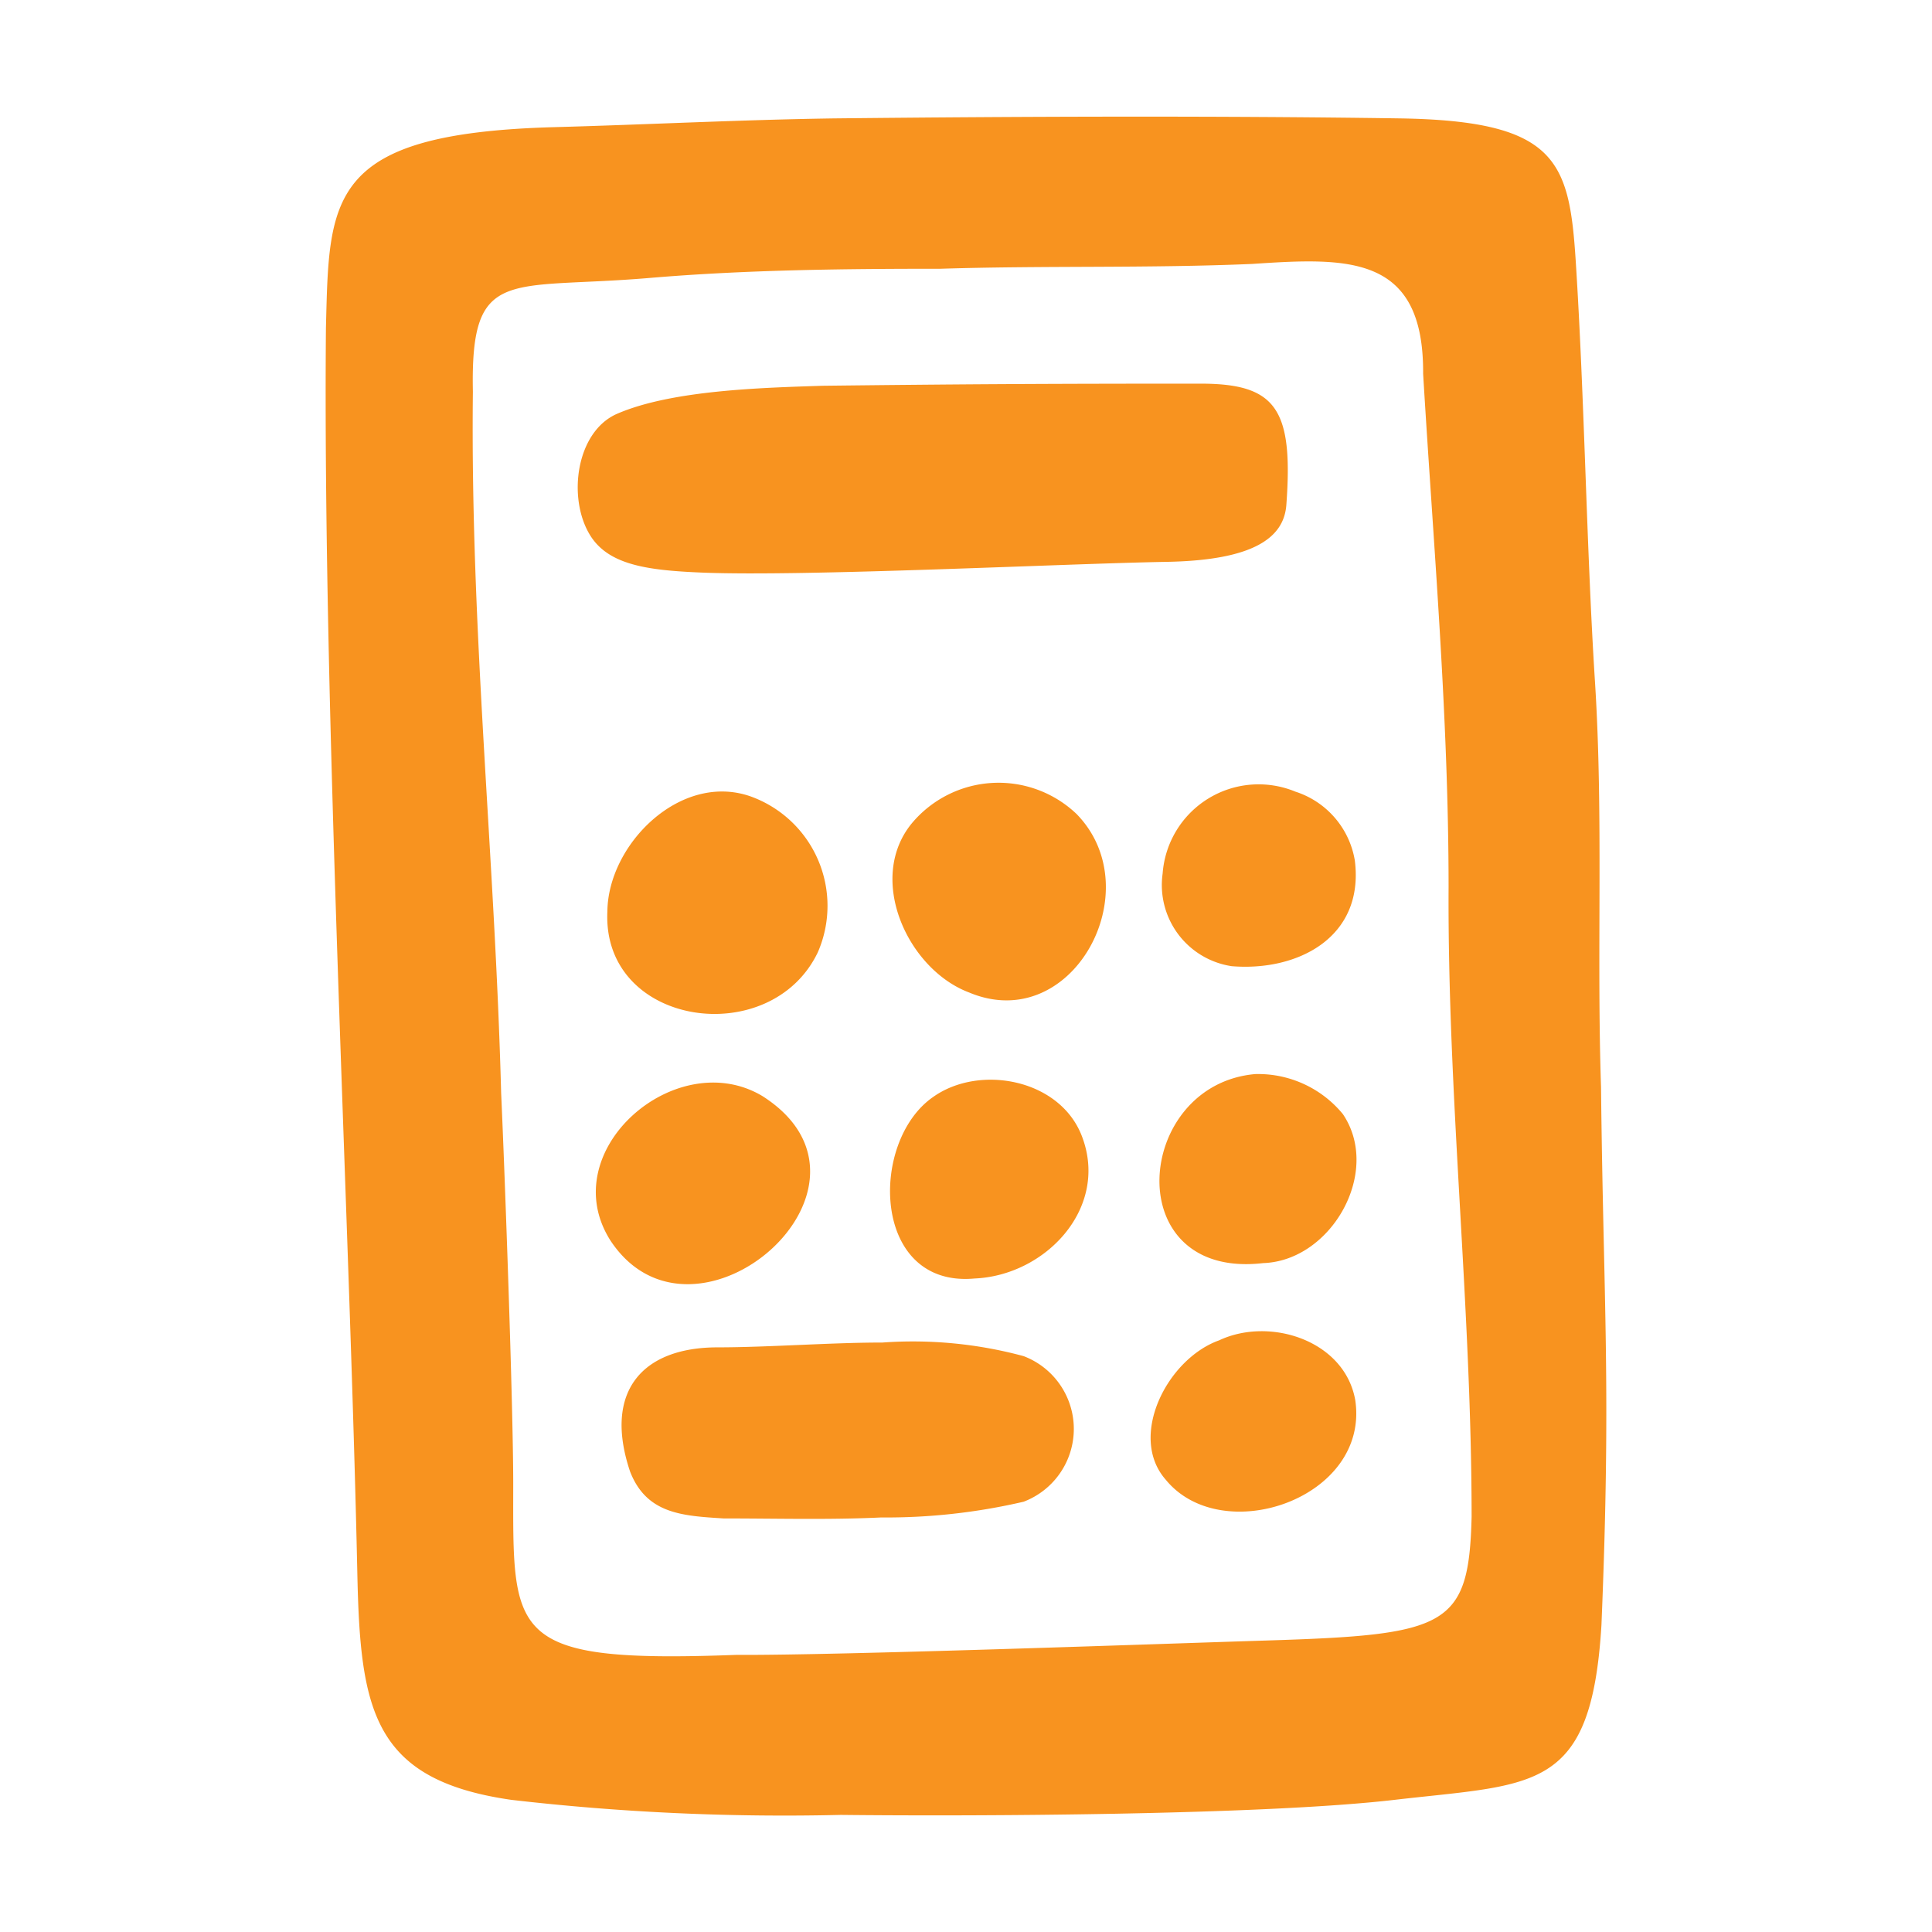 <svg xmlns="http://www.w3.org/2000/svg" version="1.1" xmlns:xlink="http://www.w3.org/1999/xlink" width="512" height="512" x="0" y="0" viewBox="0 0 64 64" style="enable-background:new 0 0 512 512" xml:space="preserve" class=""><g><path d="M53.036 36.006c-.148-4.447.082-8.99-.2-13.418-.283-4.442-.346-9.397-.637-13.928-.214-3.328-.624-4.655-5.82-4.738-6.18-.09-12.637-.064-18.747 0-3.06.044-6.235.207-9.27.29-7.55.207-7.455 2.343-7.565 6.651-.109 12.624.79 29.613 1.04 41.252.096 4.52.497 6.846 5.098 7.507a78.723 78.723 0 0 0 10.919.499c4.35.048 13.95.012 18.345-.499 4.658-.541 6.515-.236 6.851-5.79.33-7.948.064-10.648-.014-17.826zm-11.11 18.339c-3.376.105-14.158.495-17.536.475-7.616.284-7.389-.625-7.389-5.684 0-2.58-.282-10.354-.4-12.93-.206-7.834-1.025-15.345-.936-23.232-.085-4.178 1.151-3.368 5.846-3.766 3.2-.271 6.435-.305 9.646-.305 3.466-.109 6.871-.012 10.327-.16 3.155-.21 5.686-.327 5.659 3.636.34 5.677.843 11.3.843 17.01-.036 6.988.76 13.857.763 20.857-.089 3.664-.815 3.911-6.822 4.099zM23.234 18.967c3.402.14 11.965-.294 15.415-.355 2.885-.052 3.883-.802 3.963-1.888.235-3.184-.346-4.015-2.84-4.015-4.845 0-7.68.014-12.52.07-2 .066-4.993.141-6.809.928-1.36.59-1.652 2.786-.9 4.015.609.998 1.91 1.17 3.691 1.245zm10.676 25.957a14.05 14.05 0 0 0-4.685-.45c-1.633-.004-3.794.159-5.457.159-2.477 0-3.79 1.445-2.897 4.111.547 1.415 1.749 1.47 3.097 1.556 1.741 0 3.482.05 5.22-.032a20.08 20.08 0 0 0 4.722-.522 2.58 2.58 0 0 0 0-4.822zM20.12 30.197c-.177 3.81 5.402 4.619 6.97 1.352a3.852 3.852 0 0 0-2.239-5.172c-2.311-.798-4.71 1.587-4.731 3.82zm10.078-2.915c-1.5 1.842-.127 4.83 1.904 5.595 3.418 1.435 6.021-3.387 3.564-5.909a3.744 3.744 0 0 0-5.468.314zm-4.942 9.027c-2.852-1.707-6.934 1.812-5.03 4.792 2.781 4.192 9.707-1.813 5.03-4.792zm5.648.035c-2.123 1.48-2.024 6.32 1.379 6.008 2.329-.098 4.42-2.29 3.587-4.63-.678-1.968-3.409-2.494-4.966-1.378zm10.68-.764c-4.016.348-4.538 6.82.259 6.262 2.262-.074 3.936-3.026 2.64-4.938a3.635 3.635 0 0 0-2.898-1.324zm-1.198 8.82c-1.727.617-3.025 3.19-1.77 4.616 1.862 2.285 6.76.625 6.279-2.633-.349-1.98-2.829-2.773-4.509-1.983zm-1.872-15.463a2.718 2.718 0 0 0 2.288 3.069c2.174.18 4.398-.946 4.079-3.497a2.893 2.893 0 0 0-1.97-2.285 3.188 3.188 0 0 0-4.397 2.713z" fill="#f8931f" opacity="1" data-original="#000000" class=""></path></g></svg>